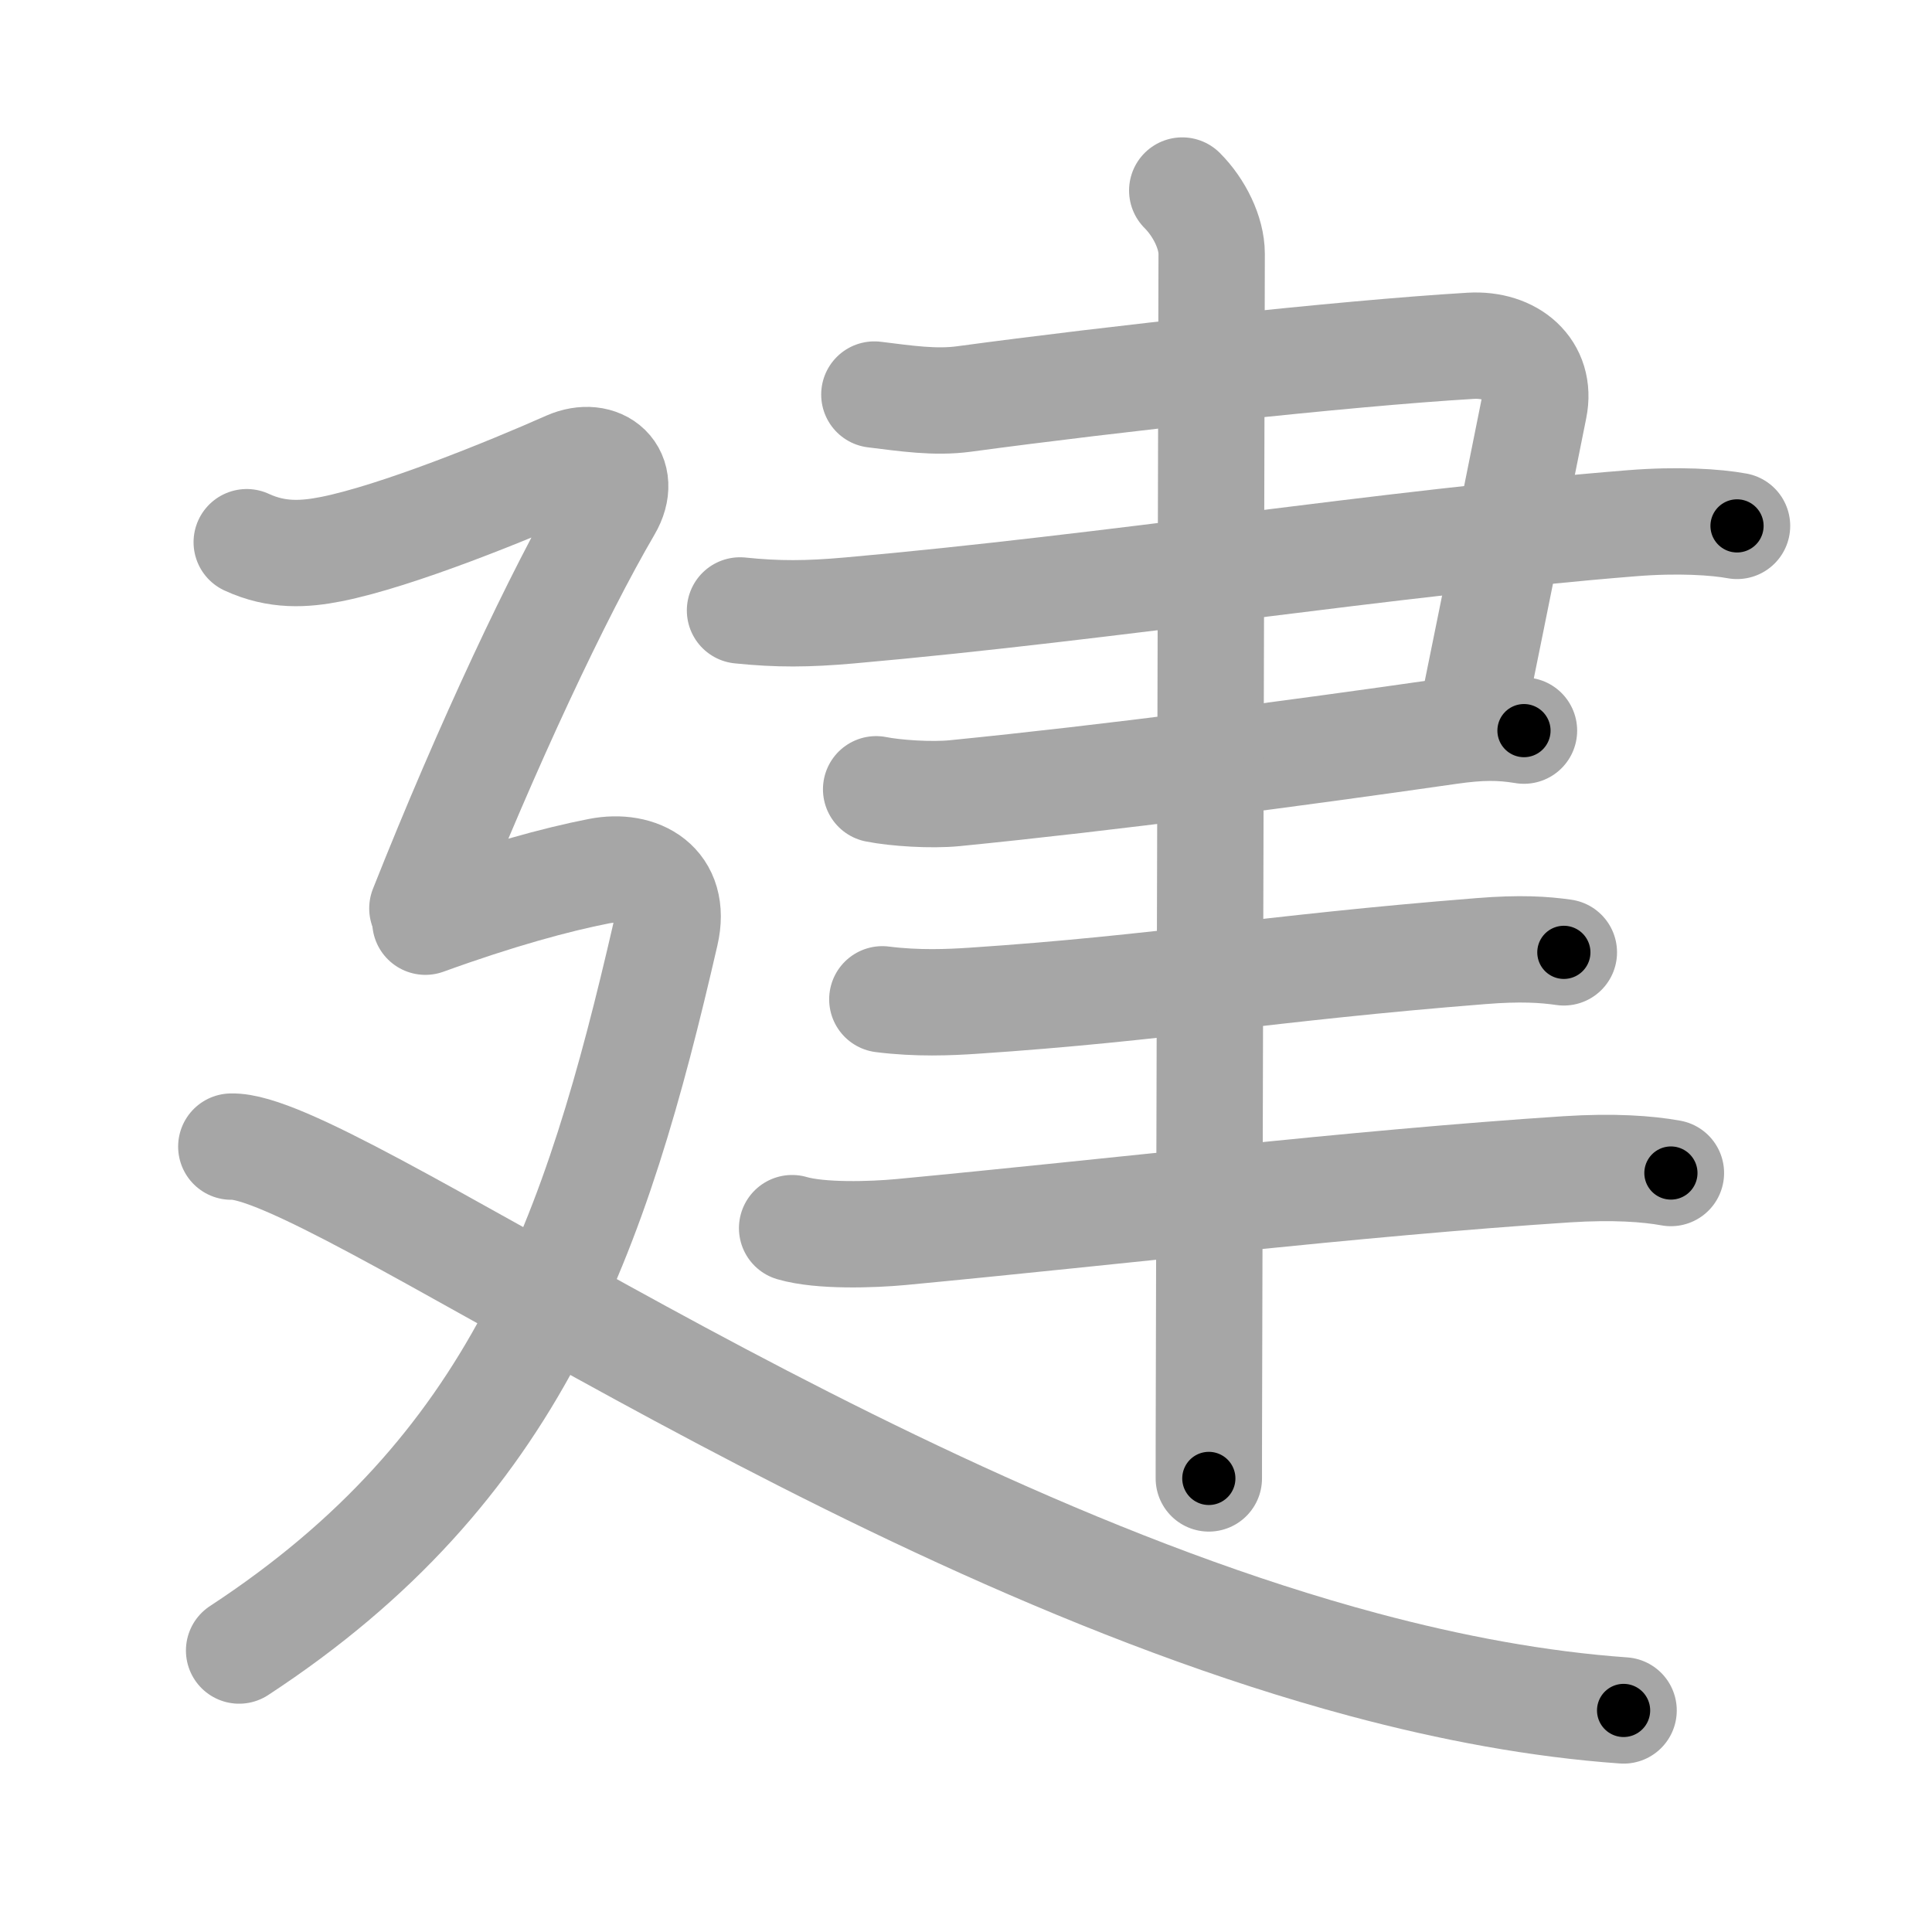 <svg xmlns="http://www.w3.org/2000/svg" viewBox="0 0 109 109" id="5efa"><g fill="none" stroke="#a6a6a6" stroke-width="6" stroke-linecap="round" stroke-linejoin="round"><g><g><g><path d="M49.33,22.26c1.8,0.22,3.42,0.47,5.06,0.25c8.36-1.13,21.38-2.57,28.57-3c2.33-0.14,4.03,1.33,3.59,3.5c-0.93,4.62-2.05,10.24-3.37,16.71" /><path d="M41.75,34.44c2.14,0.22,3.81,0.21,6.18,0c14.82-1.31,30.32-3.81,44.13-4.92c2.61-0.21,4.75-0.07,5.94,0.15" /><path d="M49.43,44.53c1.11,0.22,3.11,0.35,4.43,0.22c8.77-0.87,19.15-2.24,27.91-3.5c1.75-0.25,2.88-0.25,4.21-0.03" /></g><path d="M49.78,56.38c1.97,0.25,3.79,0.17,5.13,0.08c10.67-0.71,16.51-1.84,28.64-2.8c2.22-0.18,3.57-0.09,4.68,0.07" /><path d="M44.69,69.29c1.6,0.47,4.54,0.37,6.14,0.22c12.05-1.14,25.63-2.76,37.55-3.54c2.66-0.17,4.56-0.03,5.89,0.21" /><g><path d="M66.7,10.75c0.96,0.96,1.66,2.38,1.66,3.57c0,2.82-0.11,46.71-0.15,63.31c-0.01,2.84-0.01,4.88-0.01,5.78" /></g></g><g><path d="M13.92,30.59c1.71,0.79,3.25,0.69,4.77,0.39c3.68-0.73,10.02-3.31,13.33-4.78c1.86-0.82,3.44,0.53,2.31,2.46C31.5,33.5,27.5,42,23.83,51.25" /><path d="M24,52c4.08-1.48,7.38-2.38,9.79-2.85c2.29-0.45,4.41,0.72,3.76,3.52c-3.93,17.09-8.43,30.21-24.06,40.45" /><path d="M13.05,64.69c5.42-0.17,34.87,21.46,63.9,29.23c4.93,1.32,9.86,2.24,14.65,2.58" /></g></g></g><g fill="none" stroke="#000" stroke-width="3" stroke-linecap="round" stroke-linejoin="round"><path d="M49.33,22.26c1.8,0.22,3.42,0.47,5.06,0.25c8.36-1.13,21.38-2.57,28.57-3c2.33-0.14,4.03,1.33,3.59,3.5c-0.93,4.62-2.05,10.24-3.37,16.71" stroke-dasharray="56.763" stroke-dashoffset="56.763"><animate attributeName="stroke-dashoffset" values="56.763;56.763;0" dur="0.568s" fill="freeze" begin="0s;5efa.click" /></path><path d="M41.75,34.44c2.14,0.22,3.81,0.21,6.18,0c14.82-1.31,30.32-3.81,44.13-4.92c2.61-0.21,4.75-0.07,5.94,0.15" stroke-dasharray="56.555" stroke-dashoffset="56.555"><animate attributeName="stroke-dashoffset" values="56.555" fill="freeze" begin="5efa.click" /><animate attributeName="stroke-dashoffset" values="56.555;56.555;0" keyTimes="0;0.501;1" dur="1.134s" fill="freeze" begin="0s;5efa.click" /></path><path d="M49.43,44.53c1.11,0.22,3.11,0.35,4.43,0.22c8.77-0.87,19.15-2.24,27.91-3.5c1.75-0.25,2.88-0.25,4.21-0.03" stroke-dasharray="36.808" stroke-dashoffset="36.808"><animate attributeName="stroke-dashoffset" values="36.808" fill="freeze" begin="5efa.click" /><animate attributeName="stroke-dashoffset" values="36.808;36.808;0" keyTimes="0;0.755;1" dur="1.502s" fill="freeze" begin="0s;5efa.click" /></path><path d="M49.78,56.38c1.97,0.25,3.79,0.17,5.13,0.08c10.67-0.71,16.51-1.84,28.64-2.8c2.22-0.18,3.57-0.09,4.68,0.07" stroke-dasharray="38.61" stroke-dashoffset="38.61"><animate attributeName="stroke-dashoffset" values="38.61" fill="freeze" begin="5efa.click" /><animate attributeName="stroke-dashoffset" values="38.61;38.61;0" keyTimes="0;0.796;1" dur="1.888s" fill="freeze" begin="0s;5efa.click" /></path><path d="M44.69,69.29c1.6,0.47,4.54,0.37,6.14,0.22c12.05-1.14,25.63-2.76,37.55-3.54c2.66-0.17,4.56-0.03,5.89,0.21" stroke-dasharray="49.798" stroke-dashoffset="49.798"><animate attributeName="stroke-dashoffset" values="49.798" fill="freeze" begin="5efa.click" /><animate attributeName="stroke-dashoffset" values="49.798;49.798;0" keyTimes="0;0.791;1" dur="2.386s" fill="freeze" begin="0s;5efa.click" /></path><path d="M66.7,10.75c0.96,0.96,1.66,2.38,1.66,3.57c0,2.82-0.11,46.71-0.15,63.31c-0.01,2.84-0.01,4.88-0.01,5.78" stroke-dasharray="73.12" stroke-dashoffset="73.12"><animate attributeName="stroke-dashoffset" values="73.12" fill="freeze" begin="5efa.click" /><animate attributeName="stroke-dashoffset" values="73.12;73.12;0" keyTimes="0;0.813;1" dur="2.936s" fill="freeze" begin="0s;5efa.click" /></path><path d="M13.92,30.59c1.71,0.79,3.25,0.69,4.77,0.39c3.68-0.73,10.02-3.31,13.33-4.78c1.86-0.82,3.44,0.53,2.31,2.46C31.5,33.5,27.5,42,23.83,51.25" stroke-dasharray="48.856" stroke-dashoffset="48.856"><animate attributeName="stroke-dashoffset" values="48.856" fill="freeze" begin="5efa.click" /><animate attributeName="stroke-dashoffset" values="48.856;48.856;0" keyTimes="0;0.857;1" dur="3.425s" fill="freeze" begin="0s;5efa.click" /></path><path d="M24,52c4.08-1.48,7.38-2.38,9.79-2.85c2.29-0.45,4.41,0.72,3.76,3.52c-3.93,17.09-8.43,30.21-24.06,40.45" stroke-dasharray="65.082" stroke-dashoffset="65.082"><animate attributeName="stroke-dashoffset" values="65.082" fill="freeze" begin="5efa.click" /><animate attributeName="stroke-dashoffset" values="65.082;65.082;0" keyTimes="0;0.875;1" dur="3.914s" fill="freeze" begin="0s;5efa.click" /></path><path d="M13.05,64.69c5.42-0.17,34.87,21.46,63.9,29.23c4.93,1.32,9.86,2.24,14.65,2.58" stroke-dasharray="85.391" stroke-dashoffset="85.391"><animate attributeName="stroke-dashoffset" values="85.391" fill="freeze" begin="5efa.click" /><animate attributeName="stroke-dashoffset" values="85.391;85.391;0" keyTimes="0;0.859;1" dur="4.556s" fill="freeze" begin="0s;5efa.click" /></path></g></svg>